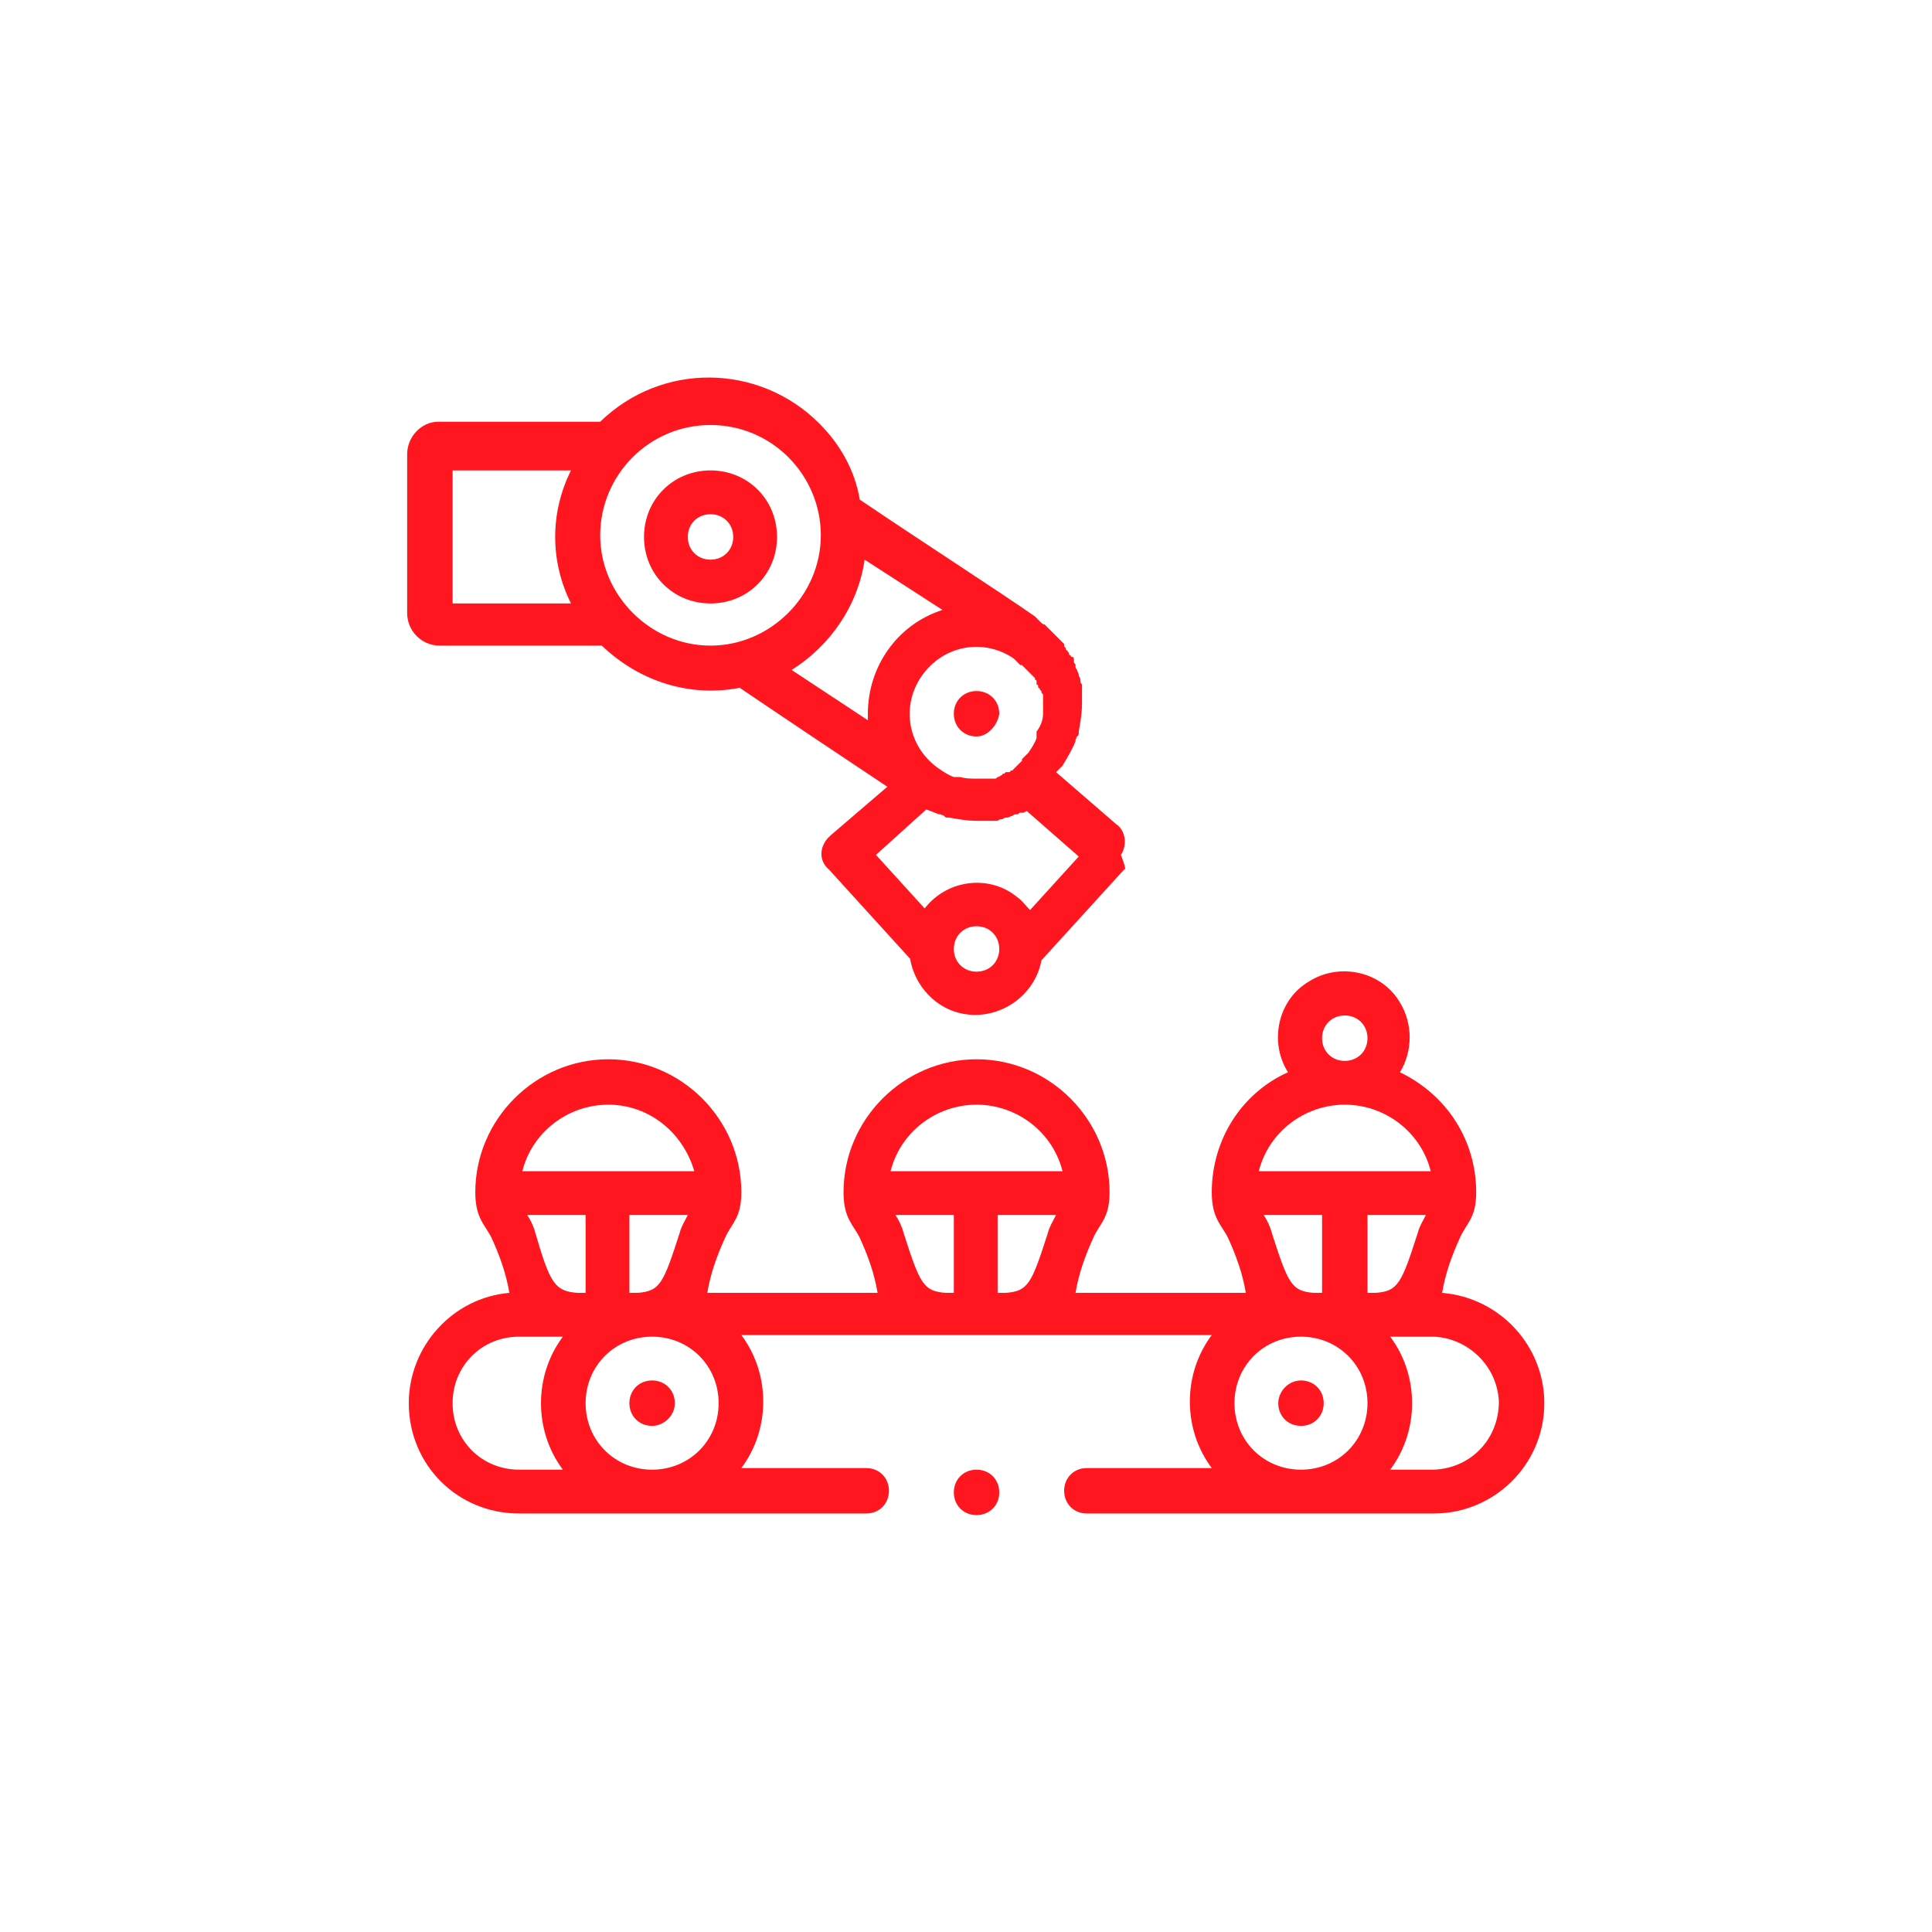 <svg width="145" height="145" viewBox="0 0 145 145" fill="none" xmlns="http://www.w3.org/2000/svg">
<path fill-rule="evenodd" clip-rule="evenodd" d="M115.903 105.311C115.903 109.937 112.129 113.59 107.624 113.59H81.57C80.596 113.59 79.866 112.859 79.866 111.885C79.866 110.911 80.596 110.181 81.57 110.181H90.945C88.753 107.259 88.753 103.119 90.945 100.197H55.638C57.83 103.119 57.83 107.259 55.638 110.181H65.013C65.987 110.181 66.717 110.911 66.717 111.885C66.717 112.859 65.987 113.59 65.013 113.59H38.959C34.333 113.59 30.68 109.937 30.68 105.311C30.68 101.05 33.968 97.397 38.229 97.032C37.985 95.571 37.498 94.232 36.889 92.893C36.402 91.919 35.672 91.432 35.672 89.484C35.672 84.005 40.177 79.501 45.655 79.501C51.134 79.501 55.638 84.005 55.638 89.484C55.638 91.432 54.908 91.797 54.421 92.893C53.812 94.232 53.325 95.571 53.082 97.032H65.865C65.622 95.571 65.135 94.232 64.526 92.893C64.039 91.919 63.308 91.432 63.308 89.484C63.308 84.005 67.813 79.501 73.292 79.501C78.77 79.501 83.275 84.005 83.275 89.484C83.275 91.432 82.544 91.797 82.057 92.893C81.449 94.232 80.962 95.571 80.718 97.032H93.501C93.258 95.571 92.771 94.232 92.162 92.893C91.675 91.919 90.945 91.432 90.945 89.484C90.945 85.588 93.136 82.057 96.667 80.475C95.206 78.161 95.936 74.996 98.25 73.657C100.563 72.196 103.728 72.926 105.067 75.239C106.041 76.822 106.041 78.892 105.067 80.475C108.598 82.179 110.79 85.588 110.79 89.484C110.79 91.432 110.059 91.797 109.572 92.893C108.963 94.232 108.476 95.571 108.233 97.032C112.616 97.397 115.903 101.05 115.903 105.311ZM33.968 105.311C33.968 108.111 36.159 110.302 38.959 110.302H42.246C40.055 107.38 40.055 103.241 42.246 100.319H38.959C36.159 100.319 33.968 102.511 33.968 105.311ZM43.342 97.032H43.951V91.188H39.568C39.811 91.553 40.055 92.04 40.177 92.527C41.272 96.302 41.638 96.91 43.342 97.032ZM45.655 82.909C42.611 82.909 39.933 84.979 39.203 87.901H52.108C51.255 84.979 48.699 82.909 45.655 82.909ZM47.238 91.188V97.032H47.847C49.551 96.91 49.794 96.302 51.012 92.527C51.134 92.04 51.377 91.675 51.621 91.188H47.238ZM48.942 100.319C46.142 100.319 43.951 102.511 43.951 105.311C43.951 108.111 46.142 110.302 48.942 110.302C51.742 110.302 53.934 108.111 53.934 105.311C53.934 102.511 51.742 100.319 48.942 100.319ZM74.874 97.032H75.483C77.188 96.91 77.431 96.302 78.648 92.527C78.77 92.04 79.014 91.675 79.257 91.188H74.874V97.032ZM67.813 92.527C69.031 96.302 69.274 96.91 70.978 97.032H71.587V91.188H67.204C67.448 91.553 67.691 92.04 67.813 92.527ZM73.292 82.909C70.248 82.909 67.57 84.979 66.839 87.901H79.744C79.014 84.979 76.335 82.909 73.292 82.909ZM106.407 92.527C106.528 92.04 106.772 91.675 107.015 91.188H102.632V97.032H103.241C104.946 96.91 105.189 96.302 106.407 92.527ZM97.641 110.302C100.441 110.302 102.632 108.111 102.632 105.311C102.632 102.511 100.441 100.319 97.641 100.319C94.841 100.319 92.649 102.511 92.649 105.311C92.649 108.111 94.841 110.302 97.641 110.302ZM99.224 97.032V91.188H94.841C95.084 91.553 95.328 92.04 95.45 92.527C96.667 96.302 96.91 96.91 98.615 97.032H99.224ZM100.928 76.213C99.954 76.213 99.224 76.944 99.224 77.918C99.224 78.892 99.954 79.622 100.928 79.622C101.902 79.622 102.632 78.892 102.632 77.918C102.632 76.944 101.902 76.213 100.928 76.213ZM100.928 82.909C97.884 82.909 95.206 84.979 94.475 87.901H107.381C106.65 84.979 103.972 82.909 100.928 82.909ZM107.624 100.319H104.337C106.528 103.241 106.528 107.38 104.337 110.302H107.624C110.424 110.181 112.494 107.989 112.494 105.189C112.372 102.511 110.181 100.441 107.624 100.319ZM97.641 103.606C98.615 103.606 99.345 104.337 99.345 105.311C99.345 106.285 98.615 107.015 97.641 107.015C96.667 107.015 95.936 106.285 95.936 105.311C95.936 104.459 96.667 103.606 97.641 103.606ZM48.942 107.015C47.968 107.015 47.238 106.285 47.238 105.311C47.238 104.337 47.968 103.606 48.942 103.606C49.916 103.606 50.647 104.337 50.647 105.311C50.647 106.285 49.794 107.015 48.942 107.015ZM84.371 65.256L78.162 72.074C77.674 74.752 74.996 76.579 72.318 76.092C70.248 75.726 68.665 74.022 68.3 71.952L62.213 65.256C61.482 64.647 61.482 63.673 62.091 62.943C62.213 62.821 62.213 62.821 62.334 62.7L66.596 59.047C63.674 57.099 59.291 54.177 55.517 51.621C51.742 52.351 47.968 51.134 45.168 48.455H32.993C31.654 48.455 30.559 47.359 30.559 46.02V34.089C30.559 32.75 31.654 31.654 32.872 31.654H45.046C49.673 27.149 56.978 27.271 61.482 31.776C63.065 33.359 64.161 35.306 64.526 37.498C69.396 40.785 75.24 44.559 77.674 46.264C77.796 46.386 77.796 46.386 77.918 46.507L78.04 46.629L78.162 46.751C78.162 46.751 78.283 46.872 78.405 46.872L78.527 46.994C78.648 47.116 78.648 47.116 78.77 47.238L78.892 47.359C79.014 47.481 79.014 47.481 79.135 47.603C79.257 47.725 79.257 47.725 79.379 47.846C79.501 47.968 79.501 47.968 79.622 48.09C79.744 48.212 79.744 48.212 79.866 48.333C79.866 48.333 79.866 48.333 79.866 48.455C79.866 48.577 79.988 48.577 79.988 48.699C79.988 48.699 79.988 48.82 80.109 48.82C80.109 48.942 80.231 48.942 80.231 49.064C80.231 49.186 80.353 49.186 80.353 49.186C80.353 49.186 80.353 49.307 80.475 49.307C80.596 49.307 80.596 49.429 80.596 49.551V49.673C80.596 49.794 80.718 49.794 80.718 49.916V50.038C80.718 50.16 80.84 50.281 80.84 50.281C80.84 50.403 80.962 50.525 80.962 50.647C80.962 50.768 81.083 50.89 81.083 51.012C81.083 51.134 81.083 51.255 81.205 51.377V51.499C81.205 51.621 81.205 51.742 81.205 51.742V51.864C81.205 51.986 81.205 51.986 81.205 52.108C81.205 52.229 81.205 52.229 81.205 52.351C81.205 52.473 81.205 52.473 81.205 52.473C81.205 52.594 81.205 52.716 81.205 52.838C81.205 53.569 81.083 54.177 80.962 54.908V55.029C80.962 55.151 80.962 55.151 80.84 55.273C80.718 55.395 80.84 55.395 80.718 55.516V55.638C80.475 56.247 80.109 56.856 79.744 57.464C79.622 57.586 79.622 57.586 79.501 57.708L79.379 57.83L79.257 57.951L83.762 61.847C84.492 62.334 84.614 63.43 84.127 64.16C84.492 65.134 84.492 65.256 84.371 65.256ZM73.292 72.926C74.266 72.926 74.996 72.196 74.996 71.222C74.996 70.248 74.266 69.517 73.292 69.517C72.318 69.517 71.587 70.248 71.587 71.222C71.587 72.196 72.318 72.926 73.292 72.926ZM42.855 35.306H33.968V45.29H42.855C41.272 42.124 41.272 38.472 42.855 35.306ZM53.325 31.898C48.699 31.898 45.046 35.672 45.046 40.176C45.046 44.681 48.821 48.455 53.325 48.455C57.83 48.455 61.604 44.681 61.604 40.176C61.604 35.672 57.952 31.898 53.325 31.898ZM64.891 42.003C64.404 45.411 62.334 48.455 59.413 50.281L65.135 54.056C65.135 53.934 65.135 53.812 65.135 53.569C65.135 50.038 67.326 46.872 70.735 45.777L64.891 42.003ZM78.283 53.569C78.283 53.447 78.283 53.447 78.283 53.325V53.203V53.081V52.96C78.283 52.96 78.283 52.96 78.283 52.838V52.716C78.283 52.594 78.283 52.594 78.283 52.473C78.283 52.351 78.283 52.351 78.283 52.229C78.283 52.108 78.283 52.108 78.162 51.986C78.162 51.864 78.162 51.864 78.04 51.742C78.04 51.742 78.04 51.621 77.918 51.621V51.499C77.918 51.499 77.918 51.377 77.796 51.377V51.255V51.134C77.796 51.134 77.796 51.012 77.674 51.012V50.89L77.553 50.768L77.431 50.647L77.309 50.525L77.188 50.403L77.066 50.281C76.701 49.916 76.701 49.916 76.701 49.916H76.579L76.457 49.794L76.335 49.673L76.213 49.551L76.092 49.429C73.779 47.846 70.735 48.455 69.152 50.768C67.57 53.081 68.178 56.125 70.491 57.708C70.857 57.951 71.222 58.195 71.587 58.317H71.709H71.831H71.952H72.074C72.439 58.438 72.926 58.438 73.292 58.438C73.413 58.438 73.413 58.438 73.535 58.438H73.657H73.779H73.9H74.022H74.144C74.266 58.438 74.266 58.438 74.387 58.438C74.509 58.438 74.509 58.438 74.631 58.438C74.752 58.438 74.753 58.438 74.874 58.317C74.874 58.317 74.996 58.317 75.118 58.195C75.118 58.195 75.24 58.195 75.24 58.073H75.361L75.483 57.951H75.605H75.727C75.727 57.951 75.848 57.951 75.848 57.83H75.97L76.092 57.708L76.213 57.586L76.335 57.464L76.457 57.343L76.579 57.221L76.701 57.099V56.977L76.822 56.856L76.944 56.734C76.944 56.734 76.944 56.734 77.066 56.612L77.188 56.49C77.431 56.125 77.674 55.76 77.796 55.395C77.796 55.395 77.796 55.395 77.796 55.273V55.151V55.029C77.796 55.029 77.796 55.029 77.796 54.908C78.162 54.421 78.283 53.934 78.283 53.569ZM77.066 60.873C76.822 60.995 76.822 60.995 76.701 60.995H76.579C76.457 60.995 76.457 61.117 76.335 61.117H76.213C76.092 61.117 75.97 61.239 75.97 61.239C75.848 61.239 75.727 61.36 75.605 61.36C75.483 61.36 75.361 61.36 75.24 61.482C75.118 61.482 74.996 61.482 74.874 61.604H74.753C74.631 61.604 74.509 61.604 74.509 61.604H74.387C74.266 61.604 74.266 61.604 74.144 61.604C74.022 61.604 74.022 61.604 73.9 61.604C73.779 61.604 73.779 61.604 73.779 61.604C73.657 61.604 73.535 61.604 73.413 61.604H73.292C72.561 61.604 71.952 61.482 71.222 61.36H71.1C70.978 61.36 70.978 61.36 70.857 61.239C70.735 61.117 70.735 61.239 70.613 61.117H70.491C70.126 60.995 69.883 60.873 69.517 60.752L65.743 64.16L69.396 68.178C71.1 65.987 74.266 65.621 76.335 67.326C76.701 67.569 76.944 67.935 77.309 68.3L80.962 64.282L77.066 60.873ZM73.292 55.273C72.318 55.273 71.587 54.542 71.587 53.569C71.587 52.594 72.318 51.864 73.292 51.864C74.266 51.864 74.996 52.594 74.996 53.569C74.874 54.421 74.144 55.273 73.292 55.273ZM53.325 45.29C50.525 45.29 48.334 43.098 48.334 40.298C48.334 37.498 50.525 35.306 53.325 35.306C56.125 35.306 58.317 37.498 58.317 40.298C58.317 43.098 56.125 45.29 53.325 45.29ZM53.325 38.594C52.351 38.594 51.621 39.324 51.621 40.298C51.621 41.272 52.351 42.003 53.325 42.003C54.299 42.003 55.03 41.272 55.03 40.298C55.03 39.324 54.299 38.594 53.325 38.594ZM73.292 110.302C74.266 110.302 74.996 111.033 74.996 112.007C74.996 112.981 74.266 113.711 73.292 113.711C72.318 113.711 71.587 112.981 71.587 112.007C71.587 111.033 72.318 110.302 73.292 110.302Z" fill="#FF161F"/>
</svg>
